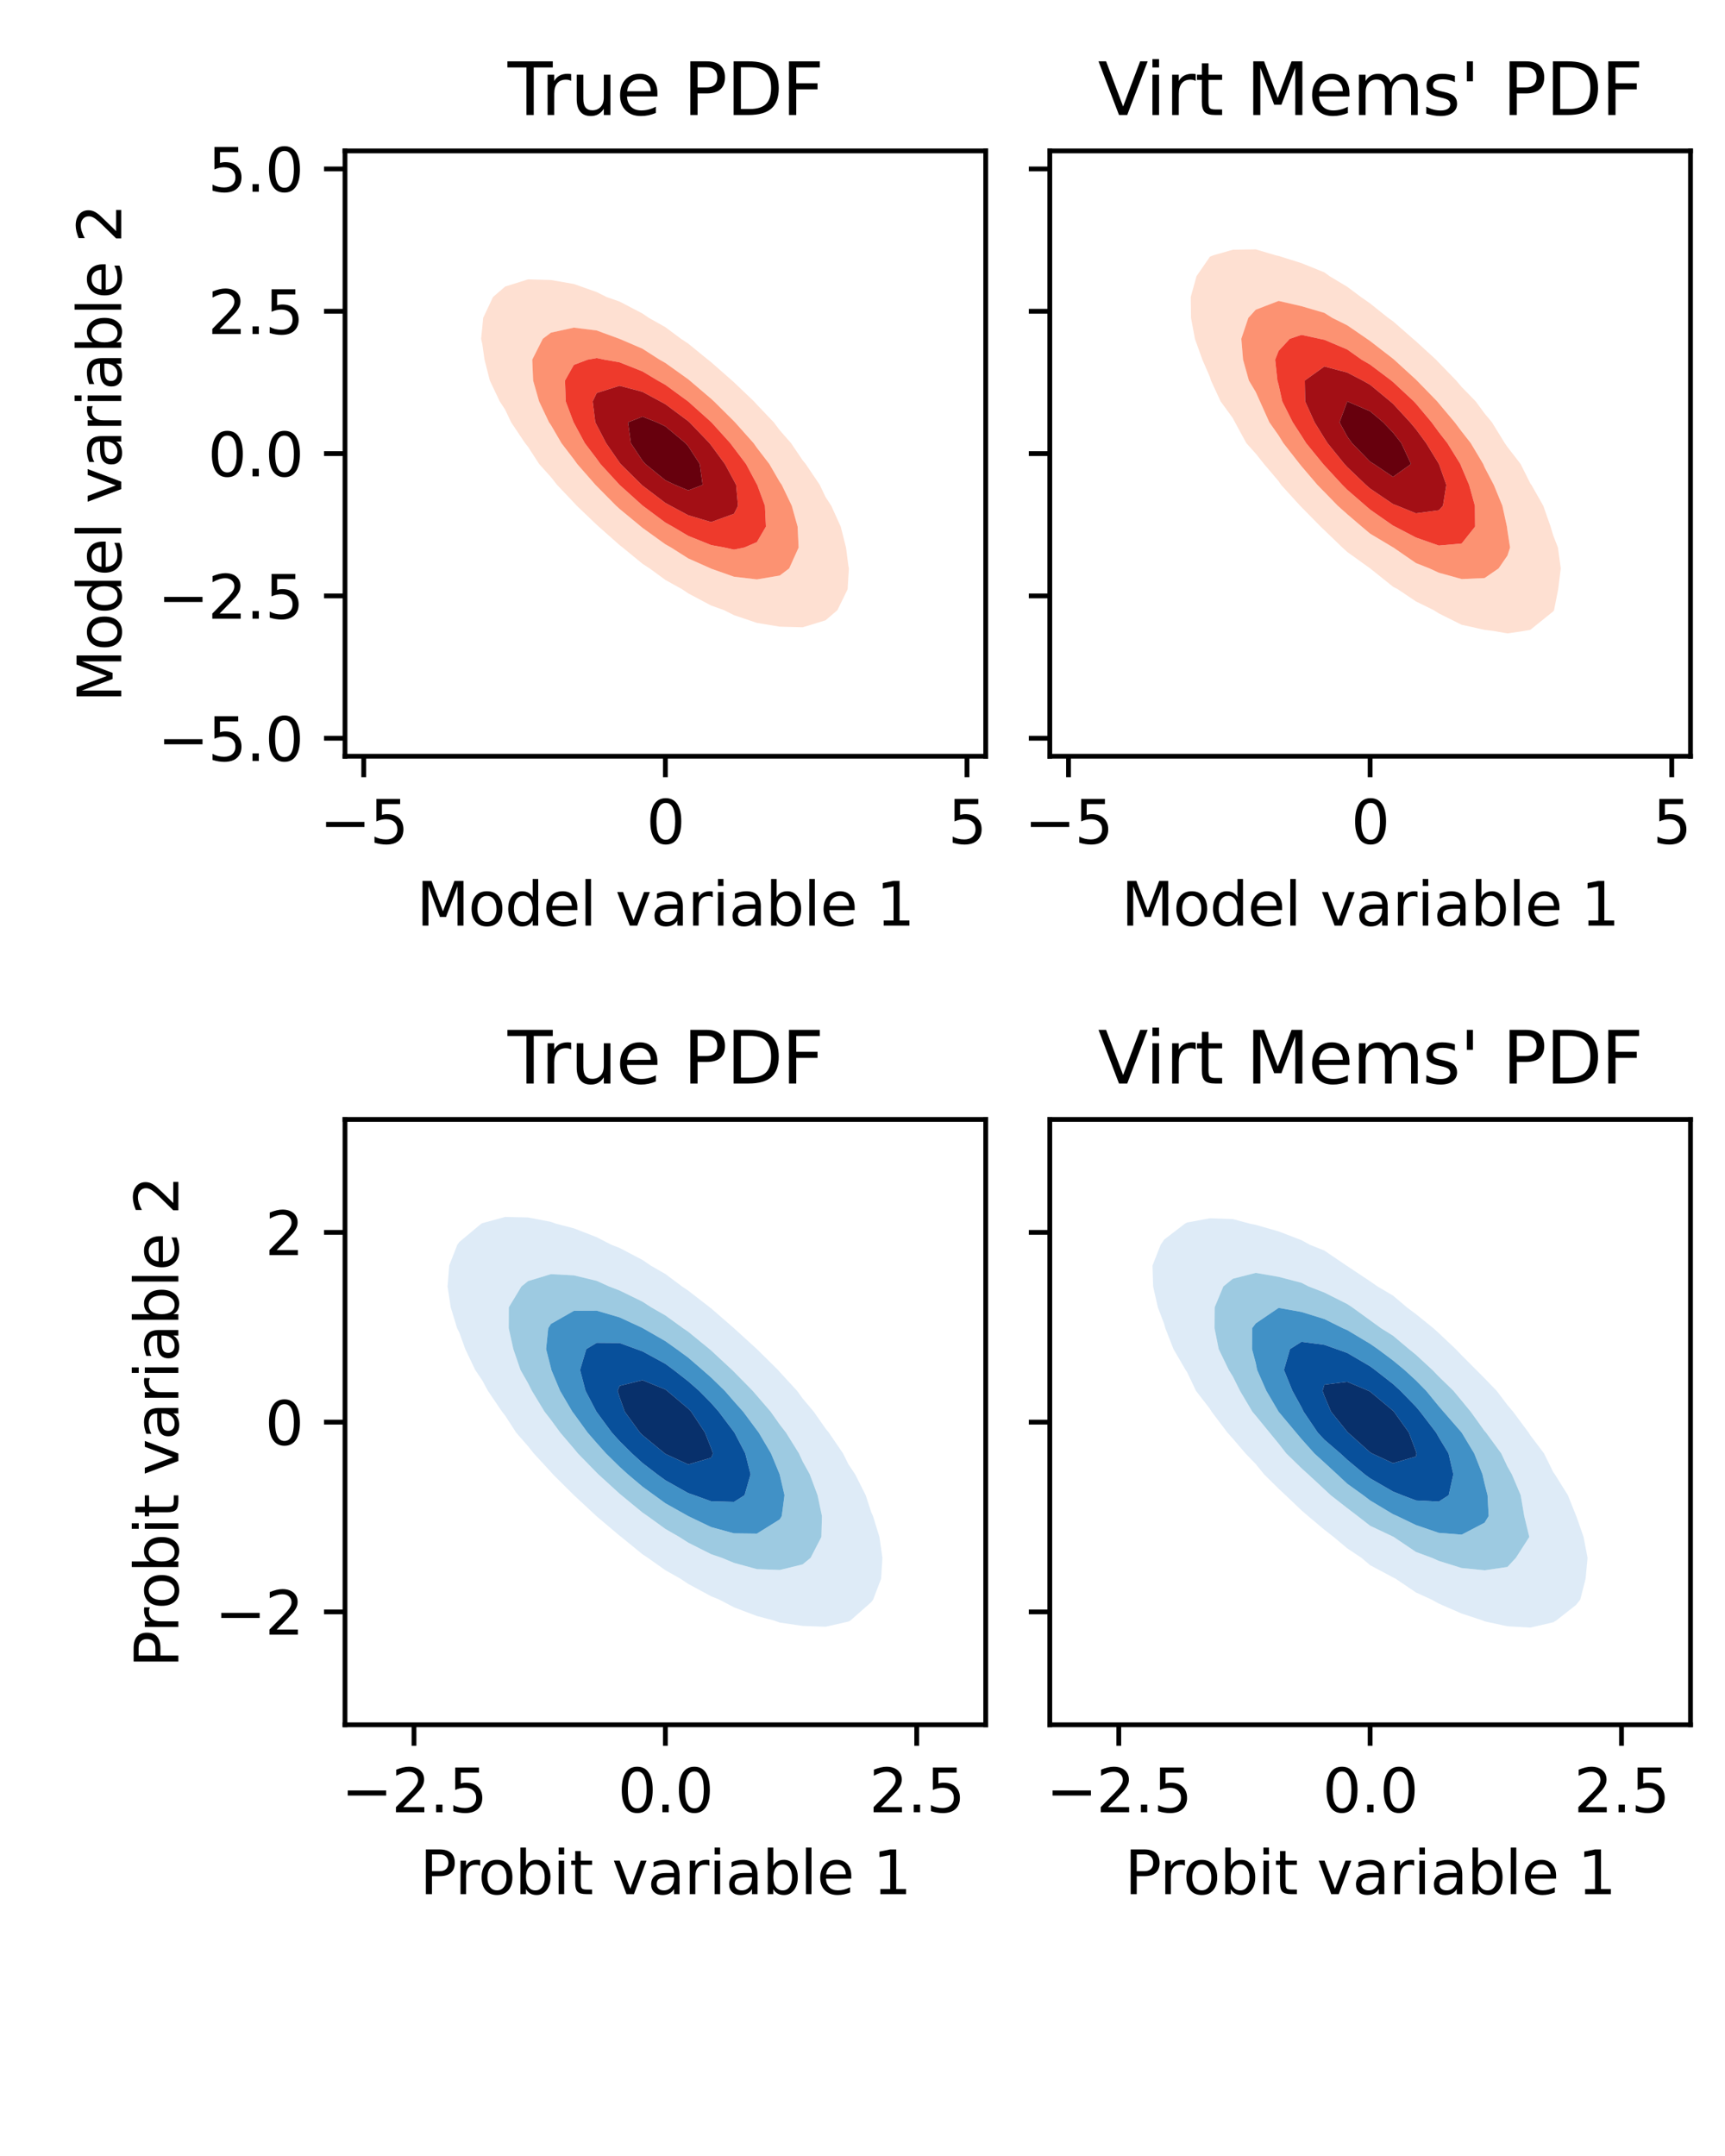 <?xml version="1.0" encoding="utf-8" standalone="no"?>
<!DOCTYPE svg PUBLIC "-//W3C//DTD SVG 1.1//EN"
  "http://www.w3.org/Graphics/SVG/1.1/DTD/svg11.dtd">
<svg xmlns:xlink="http://www.w3.org/1999/xlink" width="288pt" height="360pt" viewBox="0 0 288 360" xmlns="http://www.w3.org/2000/svg" version="1.1">
 <defs>
  <style type="text/css">*{stroke-linejoin: round; stroke-linecap: butt}</style>
 </defs>
 <g id="figure_1">
  <g id="patch_1">
   <path d="M 0 360 
L 288 360 
L 288 0 
L 0 0 
z
" style="fill: #ffffff"/>
  </g>
  <g id="axes_1">
   <g id="patch_2">
    <path d="M 57.6 126.277 
L 164.571 126.277 
L 164.571 25.2 
L 57.6 25.2 
z
" style="fill: #ffffff"/>
   </g>
   <g id="PathCollection_1">
    <path d="M 122.547 102.716 
L 126.367 104.006 
L 130.188 104.641 
L 134.008 104.744 
L 137.829 103.577 
L 139.811 101.879 
L 141.517 98.394 
L 141.649 96.129 
L 141.73 94.908 
L 141.649 94.524 
L 141.246 91.423 
L 140.365 87.937 
L 138.786 84.452 
L 137.829 82.993 
L 136.869 80.967 
L 134.517 77.481 
L 134.008 76.86 
L 132.073 73.996 
L 130.188 71.848 
L 129.184 70.51 
L 126.367 67.559 
L 125.885 67.025 
L 122.547 63.84 
L 122.215 63.54 
L 118.727 60.477 
L 118.19 60.054 
L 114.906 57.372 
L 113.686 56.569 
L 111.086 54.626 
L 108.339 53.083 
L 107.265 52.349 
L 103.445 50.354 
L 101.277 49.598 
L 99.624 48.769 
L 95.804 47.419 
L 91.984 46.755 
L 88.163 46.648 
L 84.343 47.845 
L 82.308 49.598 
L 80.668 53.083 
L 80.522 54.644 
L 80.323 56.569 
L 80.522 57.438 
L 80.894 60.054 
L 81.779 63.54 
L 83.436 67.025 
L 84.343 68.412 
L 85.333 70.51 
L 87.668 73.996 
L 88.163 74.614 
L 90.017 77.481 
L 91.984 79.663 
L 93.01 80.967 
L 95.804 83.914 
L 96.299 84.452 
L 99.624 87.628 
L 99.966 87.937 
L 103.445 91.019 
L 103.958 91.423 
L 107.265 94.131 
L 108.455 94.908 
L 111.086 96.835 
L 113.894 98.394 
L 114.906 99.079 
L 118.727 101.106 
L 120.873 101.879 
z
M 118.646 94.908 
L 114.906 93.241 
L 112.043 91.423 
L 111.086 90.885 
L 107.265 88.133 
L 107.031 87.937 
L 103.445 84.976 
L 102.867 84.452 
L 99.624 81.171 
L 99.423 80.967 
L 96.372 77.481 
L 95.804 76.689 
L 93.739 73.996 
L 91.984 70.975 
L 91.656 70.51 
L 90.003 67.025 
L 89.01 63.54 
L 88.861 60.054 
L 90.623 56.569 
L 91.984 55.543 
L 95.804 54.703 
L 99.624 55.182 
L 103.394 56.569 
L 103.445 56.584 
L 107.265 58.226 
L 110.116 60.054 
L 111.086 60.601 
L 114.906 63.332 
L 115.156 63.54 
L 118.727 66.586 
L 119.21 67.025 
L 122.547 70.341 
L 122.711 70.51 
L 125.818 73.996 
L 126.367 74.773 
L 128.449 77.481 
L 130.188 80.489 
L 130.523 80.967 
L 132.194 84.452 
L 133.167 87.937 
L 133.336 91.423 
L 131.763 94.908 
L 130.188 96.103 
L 126.367 96.745 
L 122.547 96.299 
L 118.727 94.952 
z
" clip-path="url(#p46051c8332)" style="fill: #fee0d2"/>
   </g>
   <g id="PathCollection_2">
    <path d="M 118.727 94.952 
L 122.547 96.299 
L 126.367 96.745 
L 130.188 96.103 
L 131.763 94.908 
L 133.336 91.423 
L 133.167 87.937 
L 132.194 84.452 
L 130.523 80.967 
L 130.188 80.489 
L 128.449 77.481 
L 126.367 74.773 
L 125.818 73.996 
L 122.711 70.51 
L 122.547 70.341 
L 119.21 67.025 
L 118.727 66.586 
L 115.156 63.54 
L 114.906 63.332 
L 111.086 60.601 
L 110.116 60.054 
L 107.265 58.226 
L 103.445 56.584 
L 103.394 56.569 
L 99.624 55.182 
L 95.804 54.703 
L 91.984 55.543 
L 90.623 56.569 
L 88.861 60.054 
L 89.01 63.54 
L 90.003 67.025 
L 91.656 70.51 
L 91.984 70.975 
L 93.739 73.996 
L 95.804 76.689 
L 96.372 77.481 
L 99.423 80.967 
L 99.624 81.171 
L 102.867 84.452 
L 103.445 84.976 
L 107.031 87.937 
L 107.265 88.133 
L 111.086 90.885 
L 112.043 91.423 
L 114.906 93.241 
L 118.646 94.908 
z
M 120.932 91.423 
L 118.727 91.017 
L 114.906 89.477 
L 112.303 87.937 
L 111.086 87.256 
L 107.321 84.452 
L 107.265 84.409 
L 103.445 80.967 
L 103.445 80.966 
L 100.249 77.481 
L 99.624 76.609 
L 97.64 73.996 
L 95.804 70.582 
L 95.76 70.51 
L 94.452 67.025 
L 94.332 63.54 
L 95.804 60.93 
L 98.119 60.054 
L 99.624 59.787 
L 100.908 60.054 
L 103.445 60.496 
L 107.265 62.014 
L 109.815 63.54 
L 111.086 64.253 
L 114.879 67.025 
L 114.906 67.045 
L 118.727 70.468 
L 118.771 70.51 
L 121.924 73.996 
L 122.547 74.826 
L 124.558 77.481 
L 126.367 80.87 
L 126.427 80.967 
L 127.711 84.452 
L 127.876 87.937 
L 126.367 90.519 
L 124.272 91.423 
L 122.547 91.774 
z
" clip-path="url(#p46051c8332)" style="fill: #fc9272"/>
   </g>
   <g id="PathCollection_3">
    <path d="M 122.547 91.774 
L 124.272 91.423 
L 126.367 90.519 
L 127.876 87.937 
L 127.711 84.452 
L 126.427 80.967 
L 126.367 80.87 
L 124.558 77.481 
L 122.547 74.826 
L 121.924 73.996 
L 118.771 70.51 
L 118.727 70.468 
L 114.906 67.045 
L 114.879 67.025 
L 111.086 64.253 
L 109.815 63.54 
L 107.265 62.014 
L 103.445 60.496 
L 100.908 60.054 
L 99.624 59.787 
L 98.119 60.054 
L 95.804 60.93 
L 94.332 63.54 
L 94.452 67.025 
L 95.76 70.51 
L 95.804 70.582 
L 97.64 73.996 
L 99.624 76.609 
L 100.249 77.481 
L 103.445 80.966 
L 103.445 80.967 
L 107.265 84.409 
L 107.321 84.452 
L 111.086 87.256 
L 112.303 87.937 
L 114.906 89.477 
L 118.727 91.017 
L 120.932 91.423 
z
M 111.955 84.452 
L 111.086 83.979 
L 107.265 81.074 
L 107.146 80.967 
L 103.624 77.481 
L 103.445 77.246 
L 101.196 73.996 
L 99.624 70.964 
L 99.386 70.51 
L 98.954 67.025 
L 99.624 65.621 
L 103.445 64.414 
L 107.265 65.427 
L 110.234 67.025 
L 111.086 67.485 
L 114.906 70.326 
L 115.112 70.51 
L 118.453 73.996 
L 118.727 74.349 
L 121.028 77.481 
L 122.547 80.297 
L 122.9 80.967 
L 123.213 84.452 
L 122.547 85.785 
L 118.727 87.172 
L 114.906 86.034 
z
" clip-path="url(#p46051c8332)" style="fill: #ee3a2c"/>
   </g>
   <g id="PathCollection_4">
    <path d="M 114.906 86.034 
L 118.727 87.172 
L 122.547 85.785 
L 123.213 84.452 
L 122.9 80.967 
L 122.547 80.297 
L 121.028 77.481 
L 118.727 74.349 
L 118.453 73.996 
L 115.112 70.51 
L 114.906 70.326 
L 111.086 67.485 
L 110.234 67.025 
L 107.265 65.427 
L 103.445 64.414 
L 99.624 65.621 
L 98.954 67.025 
L 99.386 70.51 
L 99.624 70.964 
L 101.196 73.996 
L 103.445 77.246 
L 103.624 77.481 
L 107.146 80.967 
L 107.265 81.074 
L 111.086 83.979 
L 111.955 84.452 
z
M 112.712 80.967 
L 111.086 80.191 
L 107.758 77.481 
L 107.265 76.915 
L 105.323 73.996 
L 104.848 70.51 
L 107.265 69.572 
L 109.661 70.51 
L 111.086 71.187 
L 114.454 73.996 
L 114.906 74.52 
L 116.832 77.481 
L 117.312 80.967 
L 114.906 81.882 
z
" clip-path="url(#p46051c8332)" style="fill: #a30f15"/>
   </g>
   <g id="PathCollection_5">
    <path d="M 114.906 81.882 
L 117.312 80.967 
L 116.832 77.481 
L 114.906 74.52 
L 114.454 73.996 
L 111.086 71.187 
L 109.661 70.51 
L 107.265 69.572 
L 104.848 70.51 
L 105.323 73.996 
L 107.265 76.915 
L 107.758 77.481 
L 111.086 80.191 
L 112.712 80.967 
z
" clip-path="url(#p46051c8332)" style="fill: #67000d"/>
   </g>
   <g id="matplotlib.axis_1">
    <g id="xtick_1">
     <g id="line2d_1">
      <defs>
       <path id="mb8be462694" d="M 0 0 
L 0 3.5 
" style="stroke: #000000; stroke-width: 0.8"/>
      </defs>
      <g>
       <use xlink:href="#mb8be462694" x="60.726" y="126.277" style="stroke: #000000; stroke-width: 0.8"/>
      </g>
     </g>
     <g id="text_1">
      <!-- −5 -->
      <g transform="translate(53.355 140.875) scale(0.1 -0.1)">
       <defs>
        <path id="DejaVuSans-2212" d="M 678 2272 
L 4684 2272 
L 4684 1741 
L 678 1741 
L 678 2272 
z
" transform="scale(0.016)"/>
        <path id="DejaVuSans-35" d="M 691 4666 
L 3169 4666 
L 3169 4134 
L 1269 4134 
L 1269 2991 
Q 1406 3038 1543 3061 
Q 1681 3084 1819 3084 
Q 2600 3084 3056 2656 
Q 3513 2228 3513 1497 
Q 3513 744 3044 326 
Q 2575 -91 1722 -91 
Q 1428 -91 1123 -41 
Q 819 9 494 109 
L 494 744 
Q 775 591 1075 516 
Q 1375 441 1709 441 
Q 2250 441 2565 725 
Q 2881 1009 2881 1497 
Q 2881 1984 2565 2268 
Q 2250 2553 1709 2553 
Q 1456 2553 1204 2497 
Q 953 2441 691 2322 
L 691 4666 
z
" transform="scale(0.016)"/>
       </defs>
       <use xlink:href="#DejaVuSans-2212"/>
       <use xlink:href="#DejaVuSans-35" x="83.789"/>
      </g>
     </g>
    </g>
    <g id="xtick_2">
     <g id="line2d_2">
      <g>
       <use xlink:href="#mb8be462694" x="111.086" y="126.277" style="stroke: #000000; stroke-width: 0.8"/>
      </g>
     </g>
     <g id="text_2">
      <!-- 0 -->
      <g transform="translate(107.904 140.875) scale(0.1 -0.1)">
       <defs>
        <path id="DejaVuSans-30" d="M 2034 4250 
Q 1547 4250 1301 3770 
Q 1056 3291 1056 2328 
Q 1056 1369 1301 889 
Q 1547 409 2034 409 
Q 2525 409 2770 889 
Q 3016 1369 3016 2328 
Q 3016 3291 2770 3770 
Q 2525 4250 2034 4250 
z
M 2034 4750 
Q 2819 4750 3233 4129 
Q 3647 3509 3647 2328 
Q 3647 1150 3233 529 
Q 2819 -91 2034 -91 
Q 1250 -91 836 529 
Q 422 1150 422 2328 
Q 422 3509 836 4129 
Q 1250 4750 2034 4750 
z
" transform="scale(0.016)"/>
       </defs>
       <use xlink:href="#DejaVuSans-30"/>
      </g>
     </g>
    </g>
    <g id="xtick_3">
     <g id="line2d_3">
      <g>
       <use xlink:href="#mb8be462694" x="161.446" y="126.277" style="stroke: #000000; stroke-width: 0.8"/>
      </g>
     </g>
     <g id="text_3">
      <!-- 5 -->
      <g transform="translate(158.264 140.875) scale(0.1 -0.1)">
       <use xlink:href="#DejaVuSans-35"/>
      </g>
     </g>
    </g>
    <g id="text_4">
     <!-- Model variable 1 -->
     <g transform="translate(69.541 154.553) scale(0.1 -0.1)">
      <defs>
       <path id="DejaVuSans-4d" d="M 628 4666 
L 1569 4666 
L 2759 1491 
L 3956 4666 
L 4897 4666 
L 4897 0 
L 4281 0 
L 4281 4097 
L 3078 897 
L 2444 897 
L 1241 4097 
L 1241 0 
L 628 0 
L 628 4666 
z
" transform="scale(0.016)"/>
       <path id="DejaVuSans-6f" d="M 1959 3097 
Q 1497 3097 1228 2736 
Q 959 2375 959 1747 
Q 959 1119 1226 758 
Q 1494 397 1959 397 
Q 2419 397 2687 759 
Q 2956 1122 2956 1747 
Q 2956 2369 2687 2733 
Q 2419 3097 1959 3097 
z
M 1959 3584 
Q 2709 3584 3137 3096 
Q 3566 2609 3566 1747 
Q 3566 888 3137 398 
Q 2709 -91 1959 -91 
Q 1206 -91 779 398 
Q 353 888 353 1747 
Q 353 2609 779 3096 
Q 1206 3584 1959 3584 
z
" transform="scale(0.016)"/>
       <path id="DejaVuSans-64" d="M 2906 2969 
L 2906 4863 
L 3481 4863 
L 3481 0 
L 2906 0 
L 2906 525 
Q 2725 213 2448 61 
Q 2172 -91 1784 -91 
Q 1150 -91 751 415 
Q 353 922 353 1747 
Q 353 2572 751 3078 
Q 1150 3584 1784 3584 
Q 2172 3584 2448 3432 
Q 2725 3281 2906 2969 
z
M 947 1747 
Q 947 1113 1208 752 
Q 1469 391 1925 391 
Q 2381 391 2643 752 
Q 2906 1113 2906 1747 
Q 2906 2381 2643 2742 
Q 2381 3103 1925 3103 
Q 1469 3103 1208 2742 
Q 947 2381 947 1747 
z
" transform="scale(0.016)"/>
       <path id="DejaVuSans-65" d="M 3597 1894 
L 3597 1613 
L 953 1613 
Q 991 1019 1311 708 
Q 1631 397 2203 397 
Q 2534 397 2845 478 
Q 3156 559 3463 722 
L 3463 178 
Q 3153 47 2828 -22 
Q 2503 -91 2169 -91 
Q 1331 -91 842 396 
Q 353 884 353 1716 
Q 353 2575 817 3079 
Q 1281 3584 2069 3584 
Q 2775 3584 3186 3129 
Q 3597 2675 3597 1894 
z
M 3022 2063 
Q 3016 2534 2758 2815 
Q 2500 3097 2075 3097 
Q 1594 3097 1305 2825 
Q 1016 2553 972 2059 
L 3022 2063 
z
" transform="scale(0.016)"/>
       <path id="DejaVuSans-6c" d="M 603 4863 
L 1178 4863 
L 1178 0 
L 603 0 
L 603 4863 
z
" transform="scale(0.016)"/>
       <path id="DejaVuSans-20" transform="scale(0.016)"/>
       <path id="DejaVuSans-76" d="M 191 3500 
L 800 3500 
L 1894 563 
L 2988 3500 
L 3597 3500 
L 2284 0 
L 1503 0 
L 191 3500 
z
" transform="scale(0.016)"/>
       <path id="DejaVuSans-61" d="M 2194 1759 
Q 1497 1759 1228 1600 
Q 959 1441 959 1056 
Q 959 750 1161 570 
Q 1363 391 1709 391 
Q 2188 391 2477 730 
Q 2766 1069 2766 1631 
L 2766 1759 
L 2194 1759 
z
M 3341 1997 
L 3341 0 
L 2766 0 
L 2766 531 
Q 2569 213 2275 61 
Q 1981 -91 1556 -91 
Q 1019 -91 701 211 
Q 384 513 384 1019 
Q 384 1609 779 1909 
Q 1175 2209 1959 2209 
L 2766 2209 
L 2766 2266 
Q 2766 2663 2505 2880 
Q 2244 3097 1772 3097 
Q 1472 3097 1187 3025 
Q 903 2953 641 2809 
L 641 3341 
Q 956 3463 1253 3523 
Q 1550 3584 1831 3584 
Q 2591 3584 2966 3190 
Q 3341 2797 3341 1997 
z
" transform="scale(0.016)"/>
       <path id="DejaVuSans-72" d="M 2631 2963 
Q 2534 3019 2420 3045 
Q 2306 3072 2169 3072 
Q 1681 3072 1420 2755 
Q 1159 2438 1159 1844 
L 1159 0 
L 581 0 
L 581 3500 
L 1159 3500 
L 1159 2956 
Q 1341 3275 1631 3429 
Q 1922 3584 2338 3584 
Q 2397 3584 2469 3576 
Q 2541 3569 2628 3553 
L 2631 2963 
z
" transform="scale(0.016)"/>
       <path id="DejaVuSans-69" d="M 603 3500 
L 1178 3500 
L 1178 0 
L 603 0 
L 603 3500 
z
M 603 4863 
L 1178 4863 
L 1178 4134 
L 603 4134 
L 603 4863 
z
" transform="scale(0.016)"/>
       <path id="DejaVuSans-62" d="M 3116 1747 
Q 3116 2381 2855 2742 
Q 2594 3103 2138 3103 
Q 1681 3103 1420 2742 
Q 1159 2381 1159 1747 
Q 1159 1113 1420 752 
Q 1681 391 2138 391 
Q 2594 391 2855 752 
Q 3116 1113 3116 1747 
z
M 1159 2969 
Q 1341 3281 1617 3432 
Q 1894 3584 2278 3584 
Q 2916 3584 3314 3078 
Q 3713 2572 3713 1747 
Q 3713 922 3314 415 
Q 2916 -91 2278 -91 
Q 1894 -91 1617 61 
Q 1341 213 1159 525 
L 1159 0 
L 581 0 
L 581 4863 
L 1159 4863 
L 1159 2969 
z
" transform="scale(0.016)"/>
       <path id="DejaVuSans-31" d="M 794 531 
L 1825 531 
L 1825 4091 
L 703 3866 
L 703 4441 
L 1819 4666 
L 2450 4666 
L 2450 531 
L 3481 531 
L 3481 0 
L 794 0 
L 794 531 
z
" transform="scale(0.016)"/>
      </defs>
      <use xlink:href="#DejaVuSans-4d"/>
      <use xlink:href="#DejaVuSans-6f" x="86.279"/>
      <use xlink:href="#DejaVuSans-64" x="147.461"/>
      <use xlink:href="#DejaVuSans-65" x="210.938"/>
      <use xlink:href="#DejaVuSans-6c" x="272.461"/>
      <use xlink:href="#DejaVuSans-20" x="300.244"/>
      <use xlink:href="#DejaVuSans-76" x="332.031"/>
      <use xlink:href="#DejaVuSans-61" x="391.211"/>
      <use xlink:href="#DejaVuSans-72" x="452.49"/>
      <use xlink:href="#DejaVuSans-69" x="493.604"/>
      <use xlink:href="#DejaVuSans-61" x="521.387"/>
      <use xlink:href="#DejaVuSans-62" x="582.666"/>
      <use xlink:href="#DejaVuSans-6c" x="646.143"/>
      <use xlink:href="#DejaVuSans-65" x="673.926"/>
      <use xlink:href="#DejaVuSans-20" x="735.449"/>
      <use xlink:href="#DejaVuSans-31" x="767.236"/>
     </g>
    </g>
   </g>
   <g id="matplotlib.axis_2">
    <g id="ytick_1">
     <g id="line2d_4">
      <defs>
       <path id="m6c18aedca2" d="M 0 0 
L -3.5 0 
" style="stroke: #000000; stroke-width: 0.8"/>
      </defs>
      <g>
       <use xlink:href="#m6c18aedca2" x="57.6" y="123.267" style="stroke: #000000; stroke-width: 0.8"/>
      </g>
     </g>
     <g id="text_5">
      <!-- −5.0 -->
      <g transform="translate(26.317 127.066) scale(0.1 -0.1)">
       <defs>
        <path id="DejaVuSans-2e" d="M 684 794 
L 1344 794 
L 1344 0 
L 684 0 
L 684 794 
z
" transform="scale(0.016)"/>
       </defs>
       <use xlink:href="#DejaVuSans-2212"/>
       <use xlink:href="#DejaVuSans-35" x="83.789"/>
       <use xlink:href="#DejaVuSans-2e" x="147.412"/>
       <use xlink:href="#DejaVuSans-30" x="179.199"/>
      </g>
     </g>
    </g>
    <g id="ytick_2">
     <g id="line2d_5">
      <g>
       <use xlink:href="#m6c18aedca2" x="57.6" y="99.503" style="stroke: #000000; stroke-width: 0.8"/>
      </g>
     </g>
     <g id="text_6">
      <!-- −2.5 -->
      <g transform="translate(26.317 103.302) scale(0.1 -0.1)">
       <defs>
        <path id="DejaVuSans-32" d="M 1228 531 
L 3431 531 
L 3431 0 
L 469 0 
L 469 531 
Q 828 903 1448 1529 
Q 2069 2156 2228 2338 
Q 2531 2678 2651 2914 
Q 2772 3150 2772 3378 
Q 2772 3750 2511 3984 
Q 2250 4219 1831 4219 
Q 1534 4219 1204 4116 
Q 875 4013 500 3803 
L 500 4441 
Q 881 4594 1212 4672 
Q 1544 4750 1819 4750 
Q 2544 4750 2975 4387 
Q 3406 4025 3406 3419 
Q 3406 3131 3298 2873 
Q 3191 2616 2906 2266 
Q 2828 2175 2409 1742 
Q 1991 1309 1228 531 
z
" transform="scale(0.016)"/>
       </defs>
       <use xlink:href="#DejaVuSans-2212"/>
       <use xlink:href="#DejaVuSans-32" x="83.789"/>
       <use xlink:href="#DejaVuSans-2e" x="147.412"/>
       <use xlink:href="#DejaVuSans-35" x="179.199"/>
      </g>
     </g>
    </g>
    <g id="ytick_3">
     <g id="line2d_6">
      <g>
       <use xlink:href="#m6c18aedca2" x="57.6" y="75.738" style="stroke: #000000; stroke-width: 0.8"/>
      </g>
     </g>
     <g id="text_7">
      <!-- 0.0 -->
      <g transform="translate(34.697 79.538) scale(0.1 -0.1)">
       <use xlink:href="#DejaVuSans-30"/>
       <use xlink:href="#DejaVuSans-2e" x="63.623"/>
       <use xlink:href="#DejaVuSans-30" x="95.41"/>
      </g>
     </g>
    </g>
    <g id="ytick_4">
     <g id="line2d_7">
      <g>
       <use xlink:href="#m6c18aedca2" x="57.6" y="51.974" style="stroke: #000000; stroke-width: 0.8"/>
      </g>
     </g>
     <g id="text_8">
      <!-- 2.5 -->
      <g transform="translate(34.697 55.774) scale(0.1 -0.1)">
       <use xlink:href="#DejaVuSans-32"/>
       <use xlink:href="#DejaVuSans-2e" x="63.623"/>
       <use xlink:href="#DejaVuSans-35" x="95.41"/>
      </g>
     </g>
    </g>
    <g id="ytick_5">
     <g id="line2d_8">
      <g>
       <use xlink:href="#m6c18aedca2" x="57.6" y="28.21" style="stroke: #000000; stroke-width: 0.8"/>
      </g>
     </g>
     <g id="text_9">
      <!-- 5.0 -->
      <g transform="translate(34.697 32.009) scale(0.1 -0.1)">
       <use xlink:href="#DejaVuSans-35"/>
       <use xlink:href="#DejaVuSans-2e" x="63.623"/>
       <use xlink:href="#DejaVuSans-30" x="95.41"/>
      </g>
     </g>
    </g>
    <g id="text_10">
     <!-- Model variable 2 -->
     <g transform="translate(20.238 117.283) rotate(-90) scale(0.1 -0.1)">
      <use xlink:href="#DejaVuSans-4d"/>
      <use xlink:href="#DejaVuSans-6f" x="86.279"/>
      <use xlink:href="#DejaVuSans-64" x="147.461"/>
      <use xlink:href="#DejaVuSans-65" x="210.938"/>
      <use xlink:href="#DejaVuSans-6c" x="272.461"/>
      <use xlink:href="#DejaVuSans-20" x="300.244"/>
      <use xlink:href="#DejaVuSans-76" x="332.031"/>
      <use xlink:href="#DejaVuSans-61" x="391.211"/>
      <use xlink:href="#DejaVuSans-72" x="452.49"/>
      <use xlink:href="#DejaVuSans-69" x="493.604"/>
      <use xlink:href="#DejaVuSans-61" x="521.387"/>
      <use xlink:href="#DejaVuSans-62" x="582.666"/>
      <use xlink:href="#DejaVuSans-6c" x="646.143"/>
      <use xlink:href="#DejaVuSans-65" x="673.926"/>
      <use xlink:href="#DejaVuSans-20" x="735.449"/>
      <use xlink:href="#DejaVuSans-32" x="767.236"/>
     </g>
    </g>
   </g>
   <g id="patch_3">
    <path d="M 57.6 126.277 
L 57.6 25.2 
" style="fill: none; stroke: #000000; stroke-width: 0.8; stroke-linejoin: miter; stroke-linecap: square"/>
   </g>
   <g id="patch_4">
    <path d="M 164.571 126.277 
L 164.571 25.2 
" style="fill: none; stroke: #000000; stroke-width: 0.8; stroke-linejoin: miter; stroke-linecap: square"/>
   </g>
   <g id="patch_5">
    <path d="M 57.6 126.277 
L 164.571 126.277 
" style="fill: none; stroke: #000000; stroke-width: 0.8; stroke-linejoin: miter; stroke-linecap: square"/>
   </g>
   <g id="patch_6">
    <path d="M 57.6 25.2 
L 164.571 25.2 
" style="fill: none; stroke: #000000; stroke-width: 0.8; stroke-linejoin: miter; stroke-linecap: square"/>
   </g>
   <g id="text_11">
    <!-- True PDF -->
    <g transform="translate(84.749 19.2) scale(0.12 -0.12)">
     <defs>
      <path id="DejaVuSans-54" d="M -19 4666 
L 3928 4666 
L 3928 4134 
L 2272 4134 
L 2272 0 
L 1638 0 
L 1638 4134 
L -19 4134 
L -19 4666 
z
" transform="scale(0.016)"/>
      <path id="DejaVuSans-75" d="M 544 1381 
L 544 3500 
L 1119 3500 
L 1119 1403 
Q 1119 906 1312 657 
Q 1506 409 1894 409 
Q 2359 409 2629 706 
Q 2900 1003 2900 1516 
L 2900 3500 
L 3475 3500 
L 3475 0 
L 2900 0 
L 2900 538 
Q 2691 219 2414 64 
Q 2138 -91 1772 -91 
Q 1169 -91 856 284 
Q 544 659 544 1381 
z
M 1991 3584 
L 1991 3584 
z
" transform="scale(0.016)"/>
      <path id="DejaVuSans-50" d="M 1259 4147 
L 1259 2394 
L 2053 2394 
Q 2494 2394 2734 2622 
Q 2975 2850 2975 3272 
Q 2975 3691 2734 3919 
Q 2494 4147 2053 4147 
L 1259 4147 
z
M 628 4666 
L 2053 4666 
Q 2838 4666 3239 4311 
Q 3641 3956 3641 3272 
Q 3641 2581 3239 2228 
Q 2838 1875 2053 1875 
L 1259 1875 
L 1259 0 
L 628 0 
L 628 4666 
z
" transform="scale(0.016)"/>
      <path id="DejaVuSans-44" d="M 1259 4147 
L 1259 519 
L 2022 519 
Q 2988 519 3436 956 
Q 3884 1394 3884 2338 
Q 3884 3275 3436 3711 
Q 2988 4147 2022 4147 
L 1259 4147 
z
M 628 4666 
L 1925 4666 
Q 3281 4666 3915 4102 
Q 4550 3538 4550 2338 
Q 4550 1131 3912 565 
Q 3275 0 1925 0 
L 628 0 
L 628 4666 
z
" transform="scale(0.016)"/>
      <path id="DejaVuSans-46" d="M 628 4666 
L 3309 4666 
L 3309 4134 
L 1259 4134 
L 1259 2759 
L 3109 2759 
L 3109 2228 
L 1259 2228 
L 1259 0 
L 628 0 
L 628 4666 
z
" transform="scale(0.016)"/>
     </defs>
     <use xlink:href="#DejaVuSans-54"/>
     <use xlink:href="#DejaVuSans-72" x="46.334"/>
     <use xlink:href="#DejaVuSans-75" x="87.447"/>
     <use xlink:href="#DejaVuSans-65" x="150.826"/>
     <use xlink:href="#DejaVuSans-20" x="212.35"/>
     <use xlink:href="#DejaVuSans-50" x="244.137"/>
     <use xlink:href="#DejaVuSans-44" x="304.439"/>
     <use xlink:href="#DejaVuSans-46" x="381.441"/>
    </g>
   </g>
  </g>
  <g id="axes_2">
   <g id="patch_7">
    <path d="M 175.269 126.277 
L 282.24 126.277 
L 282.24 25.2 
L 175.269 25.2 
z
" style="fill: #ffffff"/>
   </g>
   <g id="PathCollection_6">
    <path d="M 251.677 105.765 
L 254.417 105.364 
L 255.497 105.164 
L 259.318 102.089 
L 259.458 101.879 
L 260.147 98.394 
L 260.579 94.908 
L 260.106 91.423 
L 259.318 89.397 
L 258.883 87.937 
L 257.66 84.452 
L 255.681 80.967 
L 255.497 80.721 
L 253.877 77.481 
L 251.677 74.632 
L 251.235 73.996 
L 249.084 70.51 
L 247.856 69.031 
L 246.38 67.025 
L 244.036 64.617 
L 243.118 63.54 
L 240.216 60.543 
L 239.754 60.054 
L 236.395 56.982 
L 235.913 56.569 
L 232.575 53.647 
L 231.768 53.083 
L 228.754 50.668 
L 227.219 49.598 
L 224.934 47.888 
L 221.974 46.112 
L 221.113 45.48 
L 217.293 43.94 
L 213.473 42.735 
L 212.971 42.627 
L 209.652 41.639 
L 205.832 41.7 
L 202.576 42.627 
L 202.011 42.86 
L 199.768 46.112 
L 198.8 49.598 
L 198.848 53.083 
L 199.497 56.569 
L 200.744 60.054 
L 202.011 62.971 
L 202.181 63.54 
L 203.791 67.025 
L 205.832 69.824 
L 206.19 70.51 
L 208.088 73.996 
L 209.652 75.736 
L 211.041 77.481 
L 213.473 80.347 
L 213.893 80.967 
L 217.066 84.452 
L 217.293 84.68 
L 220.496 87.937 
L 221.113 88.526 
L 224.115 91.423 
L 224.934 92.165 
L 228.751 94.908 
L 228.754 94.911 
L 232.575 97.968 
L 233.382 98.394 
L 236.395 100.421 
L 239.362 101.879 
L 240.216 102.421 
L 244.036 104.322 
L 247.856 105.169 
L 249.393 105.364 
z
M 238.656 94.908 
L 236.395 94.016 
L 232.632 91.423 
L 232.575 91.392 
L 228.754 89.111 
L 227.362 87.937 
L 224.934 85.86 
L 223.351 84.452 
L 221.113 82.149 
L 219.951 80.967 
L 217.293 77.847 
L 216.995 77.481 
L 214.269 73.996 
L 213.473 72.708 
L 211.925 70.51 
L 210.359 67.025 
L 209.652 65.45 
L 208.509 63.54 
L 207.536 60.054 
L 207.244 56.569 
L 208.414 53.083 
L 209.652 51.716 
L 213.473 50.245 
L 217.293 51.125 
L 221.113 52.243 
L 222.442 53.083 
L 224.934 54.32 
L 228.213 56.569 
L 228.754 56.946 
L 232.575 59.897 
L 232.754 60.054 
L 236.395 63.374 
L 236.56 63.54 
L 239.95 67.025 
L 240.216 67.353 
L 242.871 70.51 
L 244.036 72.056 
L 245.555 73.996 
L 247.633 77.481 
L 247.856 78.022 
L 249.401 80.967 
L 250.83 84.452 
L 251.593 87.937 
L 251.677 88.588 
L 252.116 91.423 
L 251.677 92.767 
L 250.206 94.908 
L 247.856 96.523 
L 244.036 96.689 
L 240.216 95.629 
z
" clip-path="url(#p1e9705d8a4)" style="fill: #fee0d2"/>
   </g>
   <g id="PathCollection_7">
    <path d="M 240.216 95.629 
L 244.036 96.689 
L 247.856 96.523 
L 250.206 94.908 
L 251.677 92.767 
L 252.116 91.423 
L 251.677 88.588 
L 251.593 87.937 
L 250.83 84.452 
L 249.401 80.967 
L 247.856 78.022 
L 247.633 77.481 
L 245.555 73.996 
L 244.036 72.056 
L 242.871 70.51 
L 240.216 67.353 
L 239.95 67.025 
L 236.56 63.54 
L 236.395 63.374 
L 232.754 60.054 
L 232.575 59.897 
L 228.754 56.946 
L 228.213 56.569 
L 224.934 54.32 
L 222.442 53.083 
L 221.113 52.243 
L 217.293 51.125 
L 213.473 50.245 
L 209.652 51.716 
L 208.414 53.083 
L 207.244 56.569 
L 207.536 60.054 
L 208.509 63.54 
L 209.652 65.45 
L 210.359 67.025 
L 211.925 70.51 
L 213.473 72.708 
L 214.269 73.996 
L 216.995 77.481 
L 217.293 77.847 
L 219.951 80.967 
L 221.113 82.149 
L 223.351 84.452 
L 224.934 85.86 
L 227.362 87.937 
L 228.754 89.111 
L 232.575 91.392 
L 232.632 91.423 
L 236.395 94.016 
L 238.656 94.908 
z
M 232.927 87.937 
L 232.575 87.765 
L 228.754 85.092 
L 228.013 84.452 
L 224.934 81.785 
L 224.116 80.967 
L 221.113 77.703 
L 220.912 77.481 
L 218.072 73.996 
L 217.293 72.765 
L 215.831 70.51 
L 214.081 67.025 
L 213.473 64.255 
L 213.27 63.54 
L 212.897 60.054 
L 213.473 58.588 
L 215.342 56.569 
L 217.293 55.914 
L 220.31 56.569 
L 221.113 56.736 
L 224.934 58.353 
L 227.328 60.054 
L 228.754 60.882 
L 232.282 63.54 
L 232.575 63.785 
L 236.056 67.025 
L 236.395 67.391 
L 239.013 70.51 
L 240.216 72.158 
L 241.651 73.996 
L 243.808 77.481 
L 244.036 78.048 
L 245.277 80.967 
L 246.245 84.452 
L 246.271 87.937 
L 244.036 90.755 
L 240.216 91.099 
L 236.395 89.751 
z
" clip-path="url(#p1e9705d8a4)" style="fill: #fc9272"/>
   </g>
   <g id="PathCollection_8">
    <path d="M 236.395 89.751 
L 240.216 91.099 
L 244.036 90.755 
L 246.271 87.937 
L 246.245 84.452 
L 245.277 80.967 
L 244.036 78.048 
L 243.808 77.481 
L 241.651 73.996 
L 240.216 72.158 
L 239.013 70.51 
L 236.395 67.391 
L 236.056 67.025 
L 232.575 63.785 
L 232.282 63.54 
L 228.754 60.882 
L 227.328 60.054 
L 224.934 58.353 
L 221.113 56.736 
L 220.31 56.569 
L 217.293 55.914 
L 215.342 56.569 
L 213.473 58.588 
L 212.897 60.054 
L 213.27 63.54 
L 213.473 64.255 
L 214.081 67.025 
L 215.831 70.51 
L 217.293 72.765 
L 218.072 73.996 
L 220.912 77.481 
L 221.113 77.703 
L 224.116 80.967 
L 224.934 81.785 
L 228.013 84.452 
L 228.754 85.092 
L 232.575 87.765 
L 232.927 87.937 
z
M 233.317 84.452 
L 232.575 84.168 
L 228.754 81.58 
L 228.051 80.967 
L 224.934 77.982 
L 224.465 77.481 
L 221.648 73.996 
L 221.113 73.159 
L 219.478 70.51 
L 217.905 67.025 
L 217.844 63.54 
L 221.113 61.193 
L 224.934 62.209 
L 227.498 63.54 
L 228.754 64.248 
L 232.108 67.025 
L 232.575 67.424 
L 235.417 70.51 
L 236.395 71.67 
L 238.107 73.996 
L 240.216 77.441 
L 240.241 77.481 
L 241.472 80.967 
L 240.91 84.452 
L 240.216 85.206 
L 236.395 85.713 
z
" clip-path="url(#p1e9705d8a4)" style="fill: #ee3a2c"/>
   </g>
   <g id="PathCollection_9">
    <path d="M 236.395 85.713 
L 240.216 85.206 
L 240.91 84.452 
L 241.472 80.967 
L 240.241 77.481 
L 240.216 77.441 
L 238.107 73.996 
L 236.395 71.67 
L 235.417 70.51 
L 232.575 67.424 
L 232.108 67.025 
L 228.754 64.248 
L 227.498 63.54 
L 224.934 62.209 
L 221.113 61.193 
L 217.844 63.54 
L 217.905 67.025 
L 219.478 70.51 
L 221.113 73.159 
L 221.648 73.996 
L 224.465 77.481 
L 224.934 77.982 
L 228.051 80.967 
L 228.754 81.58 
L 232.575 84.168 
L 233.317 84.452 
z
M 229.389 77.481 
L 228.754 77.095 
L 225.73 73.996 
L 224.934 72.888 
L 223.641 70.51 
L 224.932 67.025 
L 224.934 67.024 
L 224.936 67.025 
L 228.754 68.673 
L 230.932 70.51 
L 232.575 72.225 
L 233.961 73.996 
L 235.579 77.481 
L 232.575 79.627 
z
" clip-path="url(#p1e9705d8a4)" style="fill: #a30f15"/>
   </g>
   <g id="PathCollection_10">
    <path d="M 232.575 79.627 
L 235.579 77.481 
L 233.961 73.996 
L 232.575 72.225 
L 230.932 70.51 
L 228.754 68.673 
L 224.936 67.025 
L 224.934 67.024 
L 224.932 67.025 
L 223.641 70.51 
L 224.934 72.888 
L 225.73 73.996 
L 228.754 77.095 
L 229.389 77.481 
z
" clip-path="url(#p1e9705d8a4)" style="fill: #67000d"/>
   </g>
   <g id="matplotlib.axis_3">
    <g id="xtick_4">
     <g id="line2d_9">
      <g>
       <use xlink:href="#mb8be462694" x="178.394" y="126.277" style="stroke: #000000; stroke-width: 0.8"/>
      </g>
     </g>
     <g id="text_12">
      <!-- −5 -->
      <g transform="translate(171.023 140.875) scale(0.1 -0.1)">
       <use xlink:href="#DejaVuSans-2212"/>
       <use xlink:href="#DejaVuSans-35" x="83.789"/>
      </g>
     </g>
    </g>
    <g id="xtick_5">
     <g id="line2d_10">
      <g>
       <use xlink:href="#mb8be462694" x="228.754" y="126.277" style="stroke: #000000; stroke-width: 0.8"/>
      </g>
     </g>
     <g id="text_13">
      <!-- 0 -->
      <g transform="translate(225.573 140.875) scale(0.1 -0.1)">
       <use xlink:href="#DejaVuSans-30"/>
      </g>
     </g>
    </g>
    <g id="xtick_6">
     <g id="line2d_11">
      <g>
       <use xlink:href="#mb8be462694" x="279.114" y="126.277" style="stroke: #000000; stroke-width: 0.8"/>
      </g>
     </g>
     <g id="text_14">
      <!-- 5 -->
      <g transform="translate(275.933 140.875) scale(0.1 -0.1)">
       <use xlink:href="#DejaVuSans-35"/>
      </g>
     </g>
    </g>
    <g id="text_15">
     <!-- Model variable 1 -->
     <g transform="translate(187.21 154.553) scale(0.1 -0.1)">
      <use xlink:href="#DejaVuSans-4d"/>
      <use xlink:href="#DejaVuSans-6f" x="86.279"/>
      <use xlink:href="#DejaVuSans-64" x="147.461"/>
      <use xlink:href="#DejaVuSans-65" x="210.938"/>
      <use xlink:href="#DejaVuSans-6c" x="272.461"/>
      <use xlink:href="#DejaVuSans-20" x="300.244"/>
      <use xlink:href="#DejaVuSans-76" x="332.031"/>
      <use xlink:href="#DejaVuSans-61" x="391.211"/>
      <use xlink:href="#DejaVuSans-72" x="452.49"/>
      <use xlink:href="#DejaVuSans-69" x="493.604"/>
      <use xlink:href="#DejaVuSans-61" x="521.387"/>
      <use xlink:href="#DejaVuSans-62" x="582.666"/>
      <use xlink:href="#DejaVuSans-6c" x="646.143"/>
      <use xlink:href="#DejaVuSans-65" x="673.926"/>
      <use xlink:href="#DejaVuSans-20" x="735.449"/>
      <use xlink:href="#DejaVuSans-31" x="767.236"/>
     </g>
    </g>
   </g>
   <g id="matplotlib.axis_4">
    <g id="ytick_6">
     <g id="line2d_12">
      <g>
       <use xlink:href="#m6c18aedca2" x="175.269" y="123.267" style="stroke: #000000; stroke-width: 0.8"/>
      </g>
     </g>
    </g>
    <g id="ytick_7">
     <g id="line2d_13">
      <g>
       <use xlink:href="#m6c18aedca2" x="175.269" y="99.503" style="stroke: #000000; stroke-width: 0.8"/>
      </g>
     </g>
    </g>
    <g id="ytick_8">
     <g id="line2d_14">
      <g>
       <use xlink:href="#m6c18aedca2" x="175.269" y="75.738" style="stroke: #000000; stroke-width: 0.8"/>
      </g>
     </g>
    </g>
    <g id="ytick_9">
     <g id="line2d_15">
      <g>
       <use xlink:href="#m6c18aedca2" x="175.269" y="51.974" style="stroke: #000000; stroke-width: 0.8"/>
      </g>
     </g>
    </g>
    <g id="ytick_10">
     <g id="line2d_16">
      <g>
       <use xlink:href="#m6c18aedca2" x="175.269" y="28.21" style="stroke: #000000; stroke-width: 0.8"/>
      </g>
     </g>
    </g>
   </g>
   <g id="patch_8">
    <path d="M 175.269 126.277 
L 175.269 25.2 
" style="fill: none; stroke: #000000; stroke-width: 0.8; stroke-linejoin: miter; stroke-linecap: square"/>
   </g>
   <g id="patch_9">
    <path d="M 282.24 126.277 
L 282.24 25.2 
" style="fill: none; stroke: #000000; stroke-width: 0.8; stroke-linejoin: miter; stroke-linecap: square"/>
   </g>
   <g id="patch_10">
    <path d="M 175.269 126.277 
L 282.24 126.277 
" style="fill: none; stroke: #000000; stroke-width: 0.8; stroke-linejoin: miter; stroke-linecap: square"/>
   </g>
   <g id="patch_11">
    <path d="M 175.269 25.2 
L 282.24 25.2 
" style="fill: none; stroke: #000000; stroke-width: 0.8; stroke-linejoin: miter; stroke-linecap: square"/>
   </g>
   <g id="text_16">
    <!-- Virt Mems' PDF -->
    <g transform="translate(183.309 19.2) scale(0.12 -0.12)">
     <defs>
      <path id="DejaVuSans-56" d="M 1831 0 
L 50 4666 
L 709 4666 
L 2188 738 
L 3669 4666 
L 4325 4666 
L 2547 0 
L 1831 0 
z
" transform="scale(0.016)"/>
      <path id="DejaVuSans-74" d="M 1172 4494 
L 1172 3500 
L 2356 3500 
L 2356 3053 
L 1172 3053 
L 1172 1153 
Q 1172 725 1289 603 
Q 1406 481 1766 481 
L 2356 481 
L 2356 0 
L 1766 0 
Q 1100 0 847 248 
Q 594 497 594 1153 
L 594 3053 
L 172 3053 
L 172 3500 
L 594 3500 
L 594 4494 
L 1172 4494 
z
" transform="scale(0.016)"/>
      <path id="DejaVuSans-6d" d="M 3328 2828 
Q 3544 3216 3844 3400 
Q 4144 3584 4550 3584 
Q 5097 3584 5394 3201 
Q 5691 2819 5691 2113 
L 5691 0 
L 5113 0 
L 5113 2094 
Q 5113 2597 4934 2840 
Q 4756 3084 4391 3084 
Q 3944 3084 3684 2787 
Q 3425 2491 3425 1978 
L 3425 0 
L 2847 0 
L 2847 2094 
Q 2847 2600 2669 2842 
Q 2491 3084 2119 3084 
Q 1678 3084 1418 2786 
Q 1159 2488 1159 1978 
L 1159 0 
L 581 0 
L 581 3500 
L 1159 3500 
L 1159 2956 
Q 1356 3278 1631 3431 
Q 1906 3584 2284 3584 
Q 2666 3584 2933 3390 
Q 3200 3197 3328 2828 
z
" transform="scale(0.016)"/>
      <path id="DejaVuSans-73" d="M 2834 3397 
L 2834 2853 
Q 2591 2978 2328 3040 
Q 2066 3103 1784 3103 
Q 1356 3103 1142 2972 
Q 928 2841 928 2578 
Q 928 2378 1081 2264 
Q 1234 2150 1697 2047 
L 1894 2003 
Q 2506 1872 2764 1633 
Q 3022 1394 3022 966 
Q 3022 478 2636 193 
Q 2250 -91 1575 -91 
Q 1294 -91 989 -36 
Q 684 19 347 128 
L 347 722 
Q 666 556 975 473 
Q 1284 391 1588 391 
Q 1994 391 2212 530 
Q 2431 669 2431 922 
Q 2431 1156 2273 1281 
Q 2116 1406 1581 1522 
L 1381 1569 
Q 847 1681 609 1914 
Q 372 2147 372 2553 
Q 372 3047 722 3315 
Q 1072 3584 1716 3584 
Q 2034 3584 2315 3537 
Q 2597 3491 2834 3397 
z
" transform="scale(0.016)"/>
      <path id="DejaVuSans-27" d="M 1147 4666 
L 1147 2931 
L 616 2931 
L 616 4666 
L 1147 4666 
z
" transform="scale(0.016)"/>
     </defs>
     <use xlink:href="#DejaVuSans-56"/>
     <use xlink:href="#DejaVuSans-69" x="66.158"/>
     <use xlink:href="#DejaVuSans-72" x="93.941"/>
     <use xlink:href="#DejaVuSans-74" x="135.055"/>
     <use xlink:href="#DejaVuSans-20" x="174.264"/>
     <use xlink:href="#DejaVuSans-4d" x="206.051"/>
     <use xlink:href="#DejaVuSans-65" x="292.33"/>
     <use xlink:href="#DejaVuSans-6d" x="353.854"/>
     <use xlink:href="#DejaVuSans-73" x="451.266"/>
     <use xlink:href="#DejaVuSans-27" x="503.365"/>
     <use xlink:href="#DejaVuSans-20" x="530.855"/>
     <use xlink:href="#DejaVuSans-50" x="562.643"/>
     <use xlink:href="#DejaVuSans-44" x="622.945"/>
     <use xlink:href="#DejaVuSans-46" x="699.947"/>
    </g>
   </g>
  </g>
  <g id="axes_3">
   <g id="patch_12">
    <path d="M 57.6 288 
L 164.571 288 
L 164.571 186.923 
L 57.6 186.923 
z
" style="fill: #ffffff"/>
   </g>
   <g id="PathCollection_11">
    <path d="M 130.188 270.929 
L 134.008 271.488 
L 137.829 271.629 
L 141.649 270.762 
L 142 270.573 
L 145.469 267.512 
L 145.78 267.088 
L 147.107 263.602 
L 147.324 260.117 
L 146.825 256.631 
L 145.753 253.146 
L 145.469 252.534 
L 144.534 249.66 
L 142.772 246.175 
L 141.649 244.496 
L 140.752 242.69 
L 138.374 239.204 
L 137.829 238.533 
L 135.86 235.719 
L 134.008 233.518 
L 133.077 232.233 
L 130.188 229.092 
L 129.89 228.748 
L 126.367 225.266 
L 126.364 225.263 
L 122.547 221.786 
L 122.537 221.777 
L 118.727 218.465 
L 118.497 218.292 
L 114.906 215.504 
L 113.866 214.806 
L 111.086 212.724 
L 108.645 211.321 
L 107.265 210.381 
L 103.445 208.377 
L 102.053 207.836 
L 99.624 206.585 
L 95.804 205.099 
L 92.897 204.35 
L 91.984 204.024 
L 88.163 203.286 
L 84.343 203.2 
L 80.522 204.24 
L 80.323 204.35 
L 76.702 207.373 
L 76.354 207.836 
L 74.997 211.321 
L 74.721 214.806 
L 75.254 218.292 
L 76.317 221.777 
L 76.702 222.537 
L 77.678 225.263 
L 79.342 228.748 
L 80.522 230.501 
L 81.458 232.233 
L 83.822 235.719 
L 84.343 236.38 
L 86.17 239.204 
L 88.163 241.488 
L 89.121 242.69 
L 91.984 245.795 
L 92.315 246.175 
L 95.804 249.642 
L 95.823 249.66 
L 99.57 253.146 
L 99.624 253.196 
L 103.445 256.426 
L 103.719 256.631 
L 107.265 259.525 
L 108.16 260.117 
L 111.086 262.187 
L 113.599 263.602 
L 114.906 264.476 
L 118.727 266.539 
L 120.078 267.088 
L 122.547 268.384 
L 126.367 269.836 
L 129.175 270.573 
z
M 120.502 260.117 
L 118.727 259.513 
L 114.906 257.588 
L 113.405 256.631 
L 111.086 255.294 
L 108.116 253.146 
L 107.265 252.557 
L 103.744 249.66 
L 103.445 249.412 
L 99.896 246.175 
L 99.624 245.905 
L 96.485 242.69 
L 95.804 241.867 
L 93.534 239.204 
L 91.984 237.088 
L 90.917 235.719 
L 88.801 232.233 
L 88.163 230.969 
L 86.897 228.748 
L 85.702 225.263 
L 84.935 221.777 
L 84.949 218.292 
L 87.056 214.806 
L 88.163 213.911 
L 91.984 212.75 
L 95.804 212.952 
L 99.624 213.871 
L 101.683 214.806 
L 103.445 215.479 
L 107.265 217.345 
L 108.725 218.292 
L 111.086 219.642 
L 114.037 221.777 
L 114.906 222.369 
L 118.452 225.263 
L 118.727 225.497 
L 122.228 228.748 
L 122.547 229.063 
L 125.667 232.233 
L 126.367 233.048 
L 128.668 235.719 
L 130.188 237.872 
L 131.224 239.204 
L 133.396 242.69 
L 134.008 244.029 
L 135.197 246.175 
L 136.496 249.66 
L 137.234 253.146 
L 137.137 256.631 
L 135.341 260.117 
L 134.008 261.213 
L 130.188 262.15 
L 126.367 262.008 
L 122.547 260.964 
z
" clip-path="url(#pd9f498e82d)" style="fill: #deebf7"/>
   </g>
   <g id="PathCollection_12">
    <path d="M 122.547 260.964 
L 126.367 262.008 
L 130.188 262.15 
L 134.008 261.213 
L 135.341 260.117 
L 137.137 256.631 
L 137.234 253.146 
L 136.496 249.66 
L 135.197 246.175 
L 134.008 244.029 
L 133.396 242.69 
L 131.224 239.204 
L 130.188 237.872 
L 128.668 235.719 
L 126.367 233.048 
L 125.667 232.233 
L 122.547 229.063 
L 122.228 228.748 
L 118.727 225.497 
L 118.452 225.263 
L 114.906 222.369 
L 114.037 221.777 
L 111.086 219.642 
L 108.725 218.292 
L 107.265 217.345 
L 103.445 215.479 
L 101.683 214.806 
L 99.624 213.871 
L 95.804 212.952 
L 91.984 212.75 
L 88.163 213.911 
L 87.056 214.806 
L 84.949 218.292 
L 84.935 221.777 
L 85.702 225.263 
L 86.897 228.748 
L 88.163 230.969 
L 88.801 232.233 
L 90.917 235.719 
L 91.984 237.088 
L 93.534 239.204 
L 95.804 241.867 
L 96.485 242.69 
L 99.624 245.905 
L 99.896 246.175 
L 103.445 249.412 
L 103.744 249.66 
L 107.265 252.557 
L 108.116 253.146 
L 111.086 255.294 
L 113.405 256.631 
L 114.906 257.588 
L 118.727 259.513 
L 120.502 260.117 
z
M 114.891 253.146 
L 111.086 251.011 
L 109.23 249.66 
L 107.265 248.233 
L 104.827 246.175 
L 103.445 244.919 
L 101.176 242.69 
L 99.624 240.951 
L 98.101 239.204 
L 95.804 236.034 
L 95.558 235.719 
L 93.508 232.233 
L 92.053 228.748 
L 91.984 228.44 
L 91.173 225.263 
L 91.531 221.777 
L 91.984 221.061 
L 95.804 218.881 
L 99.624 218.85 
L 103.445 219.969 
L 107.265 221.738 
L 107.33 221.777 
L 111.086 223.934 
L 112.95 225.263 
L 114.906 226.69 
L 117.285 228.748 
L 118.727 230.013 
L 121.008 232.233 
L 122.547 234.003 
L 124.081 235.719 
L 126.367 238.799 
L 126.674 239.204 
L 128.729 242.69 
L 130.168 246.175 
L 130.188 246.271 
L 130.979 249.66 
L 130.52 253.146 
L 130.188 253.698 
L 126.367 256.082 
L 122.547 256.035 
L 118.727 254.988 
L 114.906 253.155 
z
" clip-path="url(#pd9f498e82d)" style="fill: #9dcae1"/>
   </g>
   <g id="PathCollection_13">
    <path d="M 114.906 253.155 
L 118.727 254.988 
L 122.547 256.035 
L 126.367 256.082 
L 130.188 253.698 
L 130.52 253.146 
L 130.979 249.66 
L 130.188 246.271 
L 130.168 246.175 
L 128.729 242.69 
L 126.674 239.204 
L 126.367 238.799 
L 124.081 235.719 
L 122.547 234.003 
L 121.008 232.233 
L 118.727 230.013 
L 117.285 228.748 
L 114.906 226.69 
L 112.95 225.263 
L 111.086 223.934 
L 107.33 221.777 
L 107.265 221.738 
L 103.445 219.969 
L 99.624 218.85 
L 95.804 218.881 
L 91.984 221.061 
L 91.531 221.777 
L 91.173 225.263 
L 91.984 228.44 
L 92.053 228.748 
L 93.508 232.233 
L 95.558 235.719 
L 95.804 236.034 
L 98.101 239.204 
L 99.624 240.951 
L 101.176 242.69 
L 103.445 244.919 
L 104.827 246.175 
L 107.265 248.233 
L 109.23 249.66 
L 111.086 251.011 
L 114.891 253.146 
z
M 115.905 249.66 
L 114.906 249.316 
L 111.086 247.164 
L 109.726 246.175 
L 107.265 244.282 
L 105.513 242.69 
L 103.445 240.636 
L 102.151 239.204 
L 99.624 235.776 
L 99.582 235.719 
L 97.757 232.233 
L 96.846 228.748 
L 97.885 225.263 
L 99.624 224.217 
L 103.445 224.249 
L 106.218 225.263 
L 107.265 225.642 
L 111.086 227.721 
L 112.472 228.748 
L 114.906 230.645 
L 116.716 232.233 
L 118.727 234.272 
L 119.997 235.719 
L 122.547 239.11 
L 122.618 239.204 
L 124.429 242.69 
L 125.314 246.175 
L 124.311 249.66 
L 122.547 250.783 
L 118.727 250.682 
z
" clip-path="url(#pd9f498e82d)" style="fill: #4191c6"/>
   </g>
   <g id="PathCollection_14">
    <path d="M 118.727 250.682 
L 122.547 250.783 
L 124.311 249.66 
L 125.314 246.175 
L 124.429 242.69 
L 122.618 239.204 
L 122.547 239.11 
L 119.997 235.719 
L 118.727 234.272 
L 116.716 232.233 
L 114.906 230.645 
L 112.472 228.748 
L 111.086 227.721 
L 107.265 225.642 
L 106.218 225.263 
L 103.445 224.249 
L 99.624 224.217 
L 97.885 225.263 
L 96.846 228.748 
L 97.757 232.233 
L 99.582 235.719 
L 99.624 235.776 
L 102.151 239.204 
L 103.445 240.636 
L 105.513 242.69 
L 107.265 244.282 
L 109.726 246.175 
L 111.086 247.164 
L 114.906 249.316 
L 115.905 249.66 
z
M 110.99 242.69 
L 107.265 239.626 
L 106.845 239.204 
L 104.31 235.719 
L 103.445 233.305 
L 103.111 232.233 
L 103.445 231.407 
L 107.265 230.456 
L 111.086 232.012 
L 111.377 232.233 
L 114.906 235.217 
L 115.396 235.719 
L 117.697 239.204 
L 118.727 241.81 
L 119.041 242.69 
L 118.727 243.406 
L 114.906 244.528 
L 111.086 242.761 
z
" clip-path="url(#pd9f498e82d)" style="fill: #08509b"/>
   </g>
   <g id="PathCollection_15">
    <path d="M 111.086 242.761 
L 114.906 244.528 
L 118.727 243.406 
L 119.041 242.69 
L 118.727 241.81 
L 117.697 239.204 
L 115.396 235.719 
L 114.906 235.217 
L 111.377 232.233 
L 111.086 232.012 
L 107.265 230.456 
L 103.445 231.407 
L 103.111 232.233 
L 103.445 233.305 
L 104.31 235.719 
L 106.845 239.204 
L 107.265 239.626 
L 110.99 242.69 
z
" clip-path="url(#pd9f498e82d)" style="fill: #08306b"/>
   </g>
   <g id="matplotlib.axis_5">
    <g id="xtick_7">
     <g id="line2d_17">
      <g>
       <use xlink:href="#mb8be462694" x="69.119" y="288" style="stroke: #000000; stroke-width: 0.8"/>
      </g>
     </g>
     <g id="text_17">
      <!-- −2.5 -->
      <g transform="translate(56.978 302.598) scale(0.1 -0.1)">
       <use xlink:href="#DejaVuSans-2212"/>
       <use xlink:href="#DejaVuSans-32" x="83.789"/>
       <use xlink:href="#DejaVuSans-2e" x="147.412"/>
       <use xlink:href="#DejaVuSans-35" x="179.199"/>
      </g>
     </g>
    </g>
    <g id="xtick_8">
     <g id="line2d_18">
      <g>
       <use xlink:href="#mb8be462694" x="111.086" y="288" style="stroke: #000000; stroke-width: 0.8"/>
      </g>
     </g>
     <g id="text_18">
      <!-- 0.0 -->
      <g transform="translate(103.134 302.598) scale(0.1 -0.1)">
       <use xlink:href="#DejaVuSans-30"/>
       <use xlink:href="#DejaVuSans-2e" x="63.623"/>
       <use xlink:href="#DejaVuSans-30" x="95.41"/>
      </g>
     </g>
    </g>
    <g id="xtick_9">
     <g id="line2d_19">
      <g>
       <use xlink:href="#mb8be462694" x="153.052" y="288" style="stroke: #000000; stroke-width: 0.8"/>
      </g>
     </g>
     <g id="text_19">
      <!-- 2.5 -->
      <g transform="translate(145.101 302.598) scale(0.1 -0.1)">
       <use xlink:href="#DejaVuSans-32"/>
       <use xlink:href="#DejaVuSans-2e" x="63.623"/>
       <use xlink:href="#DejaVuSans-35" x="95.41"/>
      </g>
     </g>
    </g>
    <g id="text_20">
     <!-- Probit variable 1 -->
     <g transform="translate(70.101 316.277) scale(0.1 -0.1)">
      <use xlink:href="#DejaVuSans-50"/>
      <use xlink:href="#DejaVuSans-72" x="58.553"/>
      <use xlink:href="#DejaVuSans-6f" x="97.416"/>
      <use xlink:href="#DejaVuSans-62" x="158.598"/>
      <use xlink:href="#DejaVuSans-69" x="222.074"/>
      <use xlink:href="#DejaVuSans-74" x="249.857"/>
      <use xlink:href="#DejaVuSans-20" x="289.066"/>
      <use xlink:href="#DejaVuSans-76" x="320.854"/>
      <use xlink:href="#DejaVuSans-61" x="380.033"/>
      <use xlink:href="#DejaVuSans-72" x="441.312"/>
      <use xlink:href="#DejaVuSans-69" x="482.426"/>
      <use xlink:href="#DejaVuSans-61" x="510.209"/>
      <use xlink:href="#DejaVuSans-62" x="571.488"/>
      <use xlink:href="#DejaVuSans-6c" x="634.965"/>
      <use xlink:href="#DejaVuSans-65" x="662.748"/>
      <use xlink:href="#DejaVuSans-20" x="724.271"/>
      <use xlink:href="#DejaVuSans-31" x="756.059"/>
     </g>
    </g>
   </g>
   <g id="matplotlib.axis_6">
    <g id="ytick_11">
     <g id="line2d_20">
      <g>
       <use xlink:href="#m6c18aedca2" x="57.6" y="269.147" style="stroke: #000000; stroke-width: 0.8"/>
      </g>
     </g>
     <g id="text_21">
      <!-- −2 -->
      <g transform="translate(35.858 272.946) scale(0.1 -0.1)">
       <use xlink:href="#DejaVuSans-2212"/>
       <use xlink:href="#DejaVuSans-32" x="83.789"/>
      </g>
     </g>
    </g>
    <g id="ytick_12">
     <g id="line2d_21">
      <g>
       <use xlink:href="#m6c18aedca2" x="57.6" y="237.462" style="stroke: #000000; stroke-width: 0.8"/>
      </g>
     </g>
     <g id="text_22">
      <!-- 0 -->
      <g transform="translate(44.237 241.261) scale(0.1 -0.1)">
       <use xlink:href="#DejaVuSans-30"/>
      </g>
     </g>
    </g>
    <g id="ytick_13">
     <g id="line2d_22">
      <g>
       <use xlink:href="#m6c18aedca2" x="57.6" y="205.776" style="stroke: #000000; stroke-width: 0.8"/>
      </g>
     </g>
     <g id="text_23">
      <!-- 2 -->
      <g transform="translate(44.237 209.575) scale(0.1 -0.1)">
       <use xlink:href="#DejaVuSans-32"/>
      </g>
     </g>
    </g>
    <g id="text_24">
     <!-- Probit variable 2 -->
     <g transform="translate(29.778 278.446) rotate(-90) scale(0.1 -0.1)">
      <use xlink:href="#DejaVuSans-50"/>
      <use xlink:href="#DejaVuSans-72" x="58.553"/>
      <use xlink:href="#DejaVuSans-6f" x="97.416"/>
      <use xlink:href="#DejaVuSans-62" x="158.598"/>
      <use xlink:href="#DejaVuSans-69" x="222.074"/>
      <use xlink:href="#DejaVuSans-74" x="249.857"/>
      <use xlink:href="#DejaVuSans-20" x="289.066"/>
      <use xlink:href="#DejaVuSans-76" x="320.854"/>
      <use xlink:href="#DejaVuSans-61" x="380.033"/>
      <use xlink:href="#DejaVuSans-72" x="441.312"/>
      <use xlink:href="#DejaVuSans-69" x="482.426"/>
      <use xlink:href="#DejaVuSans-61" x="510.209"/>
      <use xlink:href="#DejaVuSans-62" x="571.488"/>
      <use xlink:href="#DejaVuSans-6c" x="634.965"/>
      <use xlink:href="#DejaVuSans-65" x="662.748"/>
      <use xlink:href="#DejaVuSans-20" x="724.271"/>
      <use xlink:href="#DejaVuSans-32" x="756.059"/>
     </g>
    </g>
   </g>
   <g id="patch_13">
    <path d="M 57.6 288 
L 57.6 186.923 
" style="fill: none; stroke: #000000; stroke-width: 0.8; stroke-linejoin: miter; stroke-linecap: square"/>
   </g>
   <g id="patch_14">
    <path d="M 164.571 288 
L 164.571 186.923 
" style="fill: none; stroke: #000000; stroke-width: 0.8; stroke-linejoin: miter; stroke-linecap: square"/>
   </g>
   <g id="patch_15">
    <path d="M 57.6 288 
L 164.571 288 
" style="fill: none; stroke: #000000; stroke-width: 0.8; stroke-linejoin: miter; stroke-linecap: square"/>
   </g>
   <g id="patch_16">
    <path d="M 57.6 186.923 
L 164.571 186.923 
" style="fill: none; stroke: #000000; stroke-width: 0.8; stroke-linejoin: miter; stroke-linecap: square"/>
   </g>
   <g id="text_25">
    <!-- True PDF -->
    <g transform="translate(84.749 180.923) scale(0.12 -0.12)">
     <use xlink:href="#DejaVuSans-54"/>
     <use xlink:href="#DejaVuSans-72" x="46.334"/>
     <use xlink:href="#DejaVuSans-75" x="87.447"/>
     <use xlink:href="#DejaVuSans-65" x="150.826"/>
     <use xlink:href="#DejaVuSans-20" x="212.35"/>
     <use xlink:href="#DejaVuSans-50" x="244.137"/>
     <use xlink:href="#DejaVuSans-44" x="304.439"/>
     <use xlink:href="#DejaVuSans-46" x="381.441"/>
    </g>
   </g>
  </g>
  <g id="axes_4">
   <g id="patch_17">
    <path d="M 175.269 288 
L 282.24 288 
L 282.24 186.923 
L 175.269 186.923 
z
" style="fill: #ffffff"/>
   </g>
   <g id="PathCollection_16">
    <path d="M 247.856 270.724 
L 251.677 271.55 
L 255.497 271.768 
L 259.318 270.884 
L 259.84 270.573 
L 263.138 267.98 
L 263.838 267.088 
L 264.727 263.602 
L 265.053 260.117 
L 264.386 256.631 
L 263.168 253.146 
L 263.138 253.094 
L 261.765 249.66 
L 259.591 246.175 
L 259.318 245.805 
L 257.785 242.69 
L 255.497 239.66 
L 255.207 239.204 
L 252.62 235.719 
L 251.677 234.605 
L 249.876 232.233 
L 247.856 230.14 
L 246.47 228.748 
L 244.036 226.303 
L 243.035 225.263 
L 240.216 222.599 
L 239.309 221.777 
L 236.395 219.424 
L 234.883 218.292 
L 232.575 216.333 
L 229.984 214.806 
L 228.754 213.951 
L 224.934 211.404 
L 224.798 211.321 
L 221.113 208.818 
L 218.67 207.836 
L 217.293 207.078 
L 213.473 205.616 
L 209.652 204.518 
L 208.779 204.35 
L 205.832 203.563 
L 202.011 203.424 
L 198.191 204.129 
L 197.792 204.35 
L 194.371 206.975 
L 193.785 207.836 
L 192.414 211.321 
L 192.521 214.806 
L 193.312 218.292 
L 194.371 221.08 
L 194.557 221.777 
L 195.92 225.263 
L 197.944 228.748 
L 198.191 229.115 
L 199.676 232.233 
L 202.011 235.258 
L 202.291 235.719 
L 204.926 239.204 
L 205.832 240.219 
L 207.945 242.69 
L 209.652 244.455 
L 211.043 246.175 
L 213.473 248.576 
L 214.63 249.66 
L 217.293 252.193 
L 218.392 253.146 
L 221.113 255.429 
L 222.656 256.631 
L 224.934 258.539 
L 227.3 260.117 
L 228.754 261.349 
L 232.575 263.391 
L 233.005 263.602 
L 236.395 265.902 
L 238.997 267.088 
L 240.216 267.76 
L 244.036 269.423 
L 247.521 270.573 
z
M 239.054 260.117 
L 236.395 259.137 
L 232.682 256.631 
L 232.575 256.576 
L 228.754 254.77 
L 226.671 253.146 
L 224.934 251.822 
L 222.167 249.66 
L 221.113 248.673 
L 218.413 246.175 
L 217.293 245.16 
L 214.754 242.69 
L 213.473 241.047 
L 211.961 239.204 
L 209.652 236.382 
L 209.088 235.719 
L 207.021 232.233 
L 205.832 229.844 
L 205.151 228.748 
L 203.468 225.263 
L 202.771 221.777 
L 202.795 218.292 
L 204.242 214.806 
L 205.832 213.518 
L 209.652 212.538 
L 213.473 213.198 
L 217.293 214.196 
L 218.484 214.806 
L 221.113 215.824 
L 224.934 217.744 
L 225.766 218.292 
L 228.754 220.459 
L 230.568 221.777 
L 232.575 223.028 
L 235.227 225.263 
L 236.395 226.209 
L 239.147 228.748 
L 240.216 229.853 
L 242.664 232.233 
L 244.036 233.887 
L 245.543 235.719 
L 247.856 238.939 
L 248.098 239.204 
L 250.644 242.69 
L 251.677 244.888 
L 252.415 246.175 
L 253.892 249.66 
L 254.483 253.146 
L 255.329 256.631 
L 253.091 260.117 
L 251.677 261.645 
L 247.856 262.201 
L 244.036 261.824 
L 240.216 260.633 
z
" clip-path="url(#p04f3edef62)" style="fill: #deebf7"/>
   </g>
   <g id="PathCollection_17">
    <path d="M 240.216 260.633 
L 244.036 261.824 
L 247.856 262.201 
L 251.677 261.645 
L 253.091 260.117 
L 255.329 256.631 
L 254.483 253.146 
L 253.892 249.66 
L 252.415 246.175 
L 251.677 244.888 
L 250.644 242.69 
L 248.098 239.204 
L 247.856 238.939 
L 245.543 235.719 
L 244.036 233.887 
L 242.664 232.233 
L 240.216 229.853 
L 239.147 228.748 
L 236.395 226.209 
L 235.227 225.263 
L 232.575 223.028 
L 230.568 221.777 
L 228.754 220.459 
L 225.766 218.292 
L 224.934 217.744 
L 221.113 215.824 
L 218.484 214.806 
L 217.293 214.196 
L 213.473 213.198 
L 209.652 212.538 
L 205.832 213.518 
L 204.242 214.806 
L 202.795 218.292 
L 202.771 221.777 
L 203.468 225.263 
L 205.151 228.748 
L 205.832 229.844 
L 207.021 232.233 
L 209.088 235.719 
L 209.652 236.382 
L 211.961 239.204 
L 213.473 241.047 
L 214.754 242.69 
L 217.293 245.16 
L 218.413 246.175 
L 221.113 248.673 
L 222.167 249.66 
L 224.934 251.822 
L 226.671 253.146 
L 228.754 254.77 
L 232.575 256.576 
L 232.682 256.631 
L 236.395 259.137 
L 239.054 260.117 
z
M 233.283 253.146 
L 232.575 252.834 
L 228.754 250.542 
L 227.597 249.66 
L 224.934 247.749 
L 223.245 246.175 
L 221.113 244.208 
L 219.441 242.69 
L 217.293 240.283 
L 216.385 239.204 
L 213.473 235.725 
L 213.467 235.719 
L 211.422 232.233 
L 209.884 228.748 
L 209.652 227.583 
L 209.031 225.263 
L 209.051 221.777 
L 209.652 220.975 
L 213.473 218.383 
L 217.293 219.064 
L 221.113 220.247 
L 224.194 221.777 
L 224.934 222.094 
L 228.754 224.381 
L 230.026 225.263 
L 232.575 227.165 
L 234.492 228.748 
L 236.395 230.493 
L 238.109 232.233 
L 240.216 234.808 
L 241.006 235.719 
L 244.036 239.204 
L 244.036 239.204 
L 246.133 242.69 
L 247.508 246.175 
L 247.856 247.706 
L 248.355 249.66 
L 248.543 253.146 
L 247.856 254.261 
L 244.036 256.252 
L 240.216 255.952 
L 236.395 254.648 
z
" clip-path="url(#p04f3edef62)" style="fill: #9dcae1"/>
   </g>
   <g id="PathCollection_18">
    <path d="M 236.395 254.648 
L 240.216 255.952 
L 244.036 256.252 
L 247.856 254.261 
L 248.543 253.146 
L 248.355 249.66 
L 247.856 247.706 
L 247.508 246.175 
L 246.133 242.69 
L 244.036 239.204 
L 244.036 239.204 
L 241.006 235.719 
L 240.216 234.808 
L 238.109 232.233 
L 236.395 230.493 
L 234.492 228.748 
L 232.575 227.165 
L 230.026 225.263 
L 228.754 224.381 
L 224.934 222.094 
L 224.194 221.777 
L 221.113 220.247 
L 217.293 219.064 
L 213.473 218.383 
L 209.652 220.975 
L 209.051 221.777 
L 209.031 225.263 
L 209.652 227.583 
L 209.884 228.748 
L 211.422 232.233 
L 213.467 235.719 
L 213.473 235.725 
L 216.385 239.204 
L 217.293 240.283 
L 219.441 242.69 
L 221.113 244.208 
L 223.245 246.175 
L 224.934 247.749 
L 227.597 249.66 
L 228.754 250.542 
L 232.575 252.834 
L 233.283 253.146 
z
M 234.083 249.66 
L 232.575 249.05 
L 228.754 246.847 
L 227.843 246.175 
L 224.934 243.751 
L 223.785 242.69 
L 221.113 240.394 
L 220.005 239.204 
L 217.652 235.719 
L 217.293 234.984 
L 215.782 232.233 
L 214.362 228.748 
L 215.376 225.263 
L 217.293 224.05 
L 221.113 224.552 
L 223.125 225.263 
L 224.934 225.91 
L 228.754 228.143 
L 229.571 228.748 
L 232.575 231.092 
L 233.82 232.233 
L 236.395 234.877 
L 237.099 235.719 
L 239.767 239.204 
L 240.216 240.004 
L 241.845 242.69 
L 242.647 246.175 
L 241.872 249.66 
L 240.216 250.731 
L 236.395 250.536 
z
" clip-path="url(#p04f3edef62)" style="fill: #4191c6"/>
   </g>
   <g id="PathCollection_19">
    <path d="M 236.395 250.536 
L 240.216 250.731 
L 241.872 249.66 
L 242.647 246.175 
L 241.845 242.69 
L 240.216 240.004 
L 239.767 239.204 
L 237.099 235.719 
L 236.395 234.877 
L 233.82 232.233 
L 232.575 231.092 
L 229.571 228.748 
L 228.754 228.143 
L 224.934 225.91 
L 223.125 225.263 
L 221.113 224.552 
L 217.293 224.05 
L 215.376 225.263 
L 214.362 228.748 
L 215.782 232.233 
L 217.293 234.984 
L 217.652 235.719 
L 220.005 239.204 
L 221.113 240.394 
L 223.785 242.69 
L 224.934 243.751 
L 227.843 246.175 
L 228.754 246.847 
L 232.575 249.05 
L 234.083 249.66 
z
M 229.068 242.69 
L 228.754 242.506 
L 225.067 239.204 
L 224.934 239.068 
L 222.23 235.719 
L 221.113 233.088 
L 220.807 232.233 
L 221.113 231.207 
L 224.934 230.73 
L 228.498 232.233 
L 228.754 232.369 
L 232.575 235.563 
L 232.726 235.719 
L 235.22 239.204 
L 236.395 242.346 
L 236.497 242.69 
L 236.395 243.204 
L 232.575 244.317 
z
" clip-path="url(#p04f3edef62)" style="fill: #08509b"/>
   </g>
   <g id="PathCollection_20">
    <path d="M 232.575 244.317 
L 236.395 243.204 
L 236.497 242.69 
L 236.395 242.346 
L 235.22 239.204 
L 232.726 235.719 
L 232.575 235.563 
L 228.754 232.369 
L 228.498 232.233 
L 224.934 230.73 
L 221.113 231.207 
L 220.807 232.233 
L 221.113 233.088 
L 222.23 235.719 
L 224.934 239.068 
L 225.067 239.204 
L 228.754 242.506 
L 229.068 242.69 
z
" clip-path="url(#p04f3edef62)" style="fill: #08306b"/>
   </g>
   <g id="matplotlib.axis_7">
    <g id="xtick_10">
     <g id="line2d_23">
      <g>
       <use xlink:href="#mb8be462694" x="186.788" y="288" style="stroke: #000000; stroke-width: 0.8"/>
      </g>
     </g>
     <g id="text_26">
      <!-- −2.5 -->
      <g transform="translate(174.646 302.598) scale(0.1 -0.1)">
       <use xlink:href="#DejaVuSans-2212"/>
       <use xlink:href="#DejaVuSans-32" x="83.789"/>
       <use xlink:href="#DejaVuSans-2e" x="147.412"/>
       <use xlink:href="#DejaVuSans-35" x="179.199"/>
      </g>
     </g>
    </g>
    <g id="xtick_11">
     <g id="line2d_24">
      <g>
       <use xlink:href="#mb8be462694" x="228.754" y="288" style="stroke: #000000; stroke-width: 0.8"/>
      </g>
     </g>
     <g id="text_27">
      <!-- 0.0 -->
      <g transform="translate(220.803 302.598) scale(0.1 -0.1)">
       <use xlink:href="#DejaVuSans-30"/>
       <use xlink:href="#DejaVuSans-2e" x="63.623"/>
       <use xlink:href="#DejaVuSans-30" x="95.41"/>
      </g>
     </g>
    </g>
    <g id="xtick_12">
     <g id="line2d_25">
      <g>
       <use xlink:href="#mb8be462694" x="270.721" y="288" style="stroke: #000000; stroke-width: 0.8"/>
      </g>
     </g>
     <g id="text_28">
      <!-- 2.5 -->
      <g transform="translate(262.769 302.598) scale(0.1 -0.1)">
       <use xlink:href="#DejaVuSans-32"/>
       <use xlink:href="#DejaVuSans-2e" x="63.623"/>
       <use xlink:href="#DejaVuSans-35" x="95.41"/>
      </g>
     </g>
    </g>
    <g id="text_29">
     <!-- Probit variable 1 -->
     <g transform="translate(187.77 316.277) scale(0.1 -0.1)">
      <use xlink:href="#DejaVuSans-50"/>
      <use xlink:href="#DejaVuSans-72" x="58.553"/>
      <use xlink:href="#DejaVuSans-6f" x="97.416"/>
      <use xlink:href="#DejaVuSans-62" x="158.598"/>
      <use xlink:href="#DejaVuSans-69" x="222.074"/>
      <use xlink:href="#DejaVuSans-74" x="249.857"/>
      <use xlink:href="#DejaVuSans-20" x="289.066"/>
      <use xlink:href="#DejaVuSans-76" x="320.854"/>
      <use xlink:href="#DejaVuSans-61" x="380.033"/>
      <use xlink:href="#DejaVuSans-72" x="441.312"/>
      <use xlink:href="#DejaVuSans-69" x="482.426"/>
      <use xlink:href="#DejaVuSans-61" x="510.209"/>
      <use xlink:href="#DejaVuSans-62" x="571.488"/>
      <use xlink:href="#DejaVuSans-6c" x="634.965"/>
      <use xlink:href="#DejaVuSans-65" x="662.748"/>
      <use xlink:href="#DejaVuSans-20" x="724.271"/>
      <use xlink:href="#DejaVuSans-31" x="756.059"/>
     </g>
    </g>
   </g>
   <g id="matplotlib.axis_8">
    <g id="ytick_14">
     <g id="line2d_26">
      <g>
       <use xlink:href="#m6c18aedca2" x="175.269" y="269.147" style="stroke: #000000; stroke-width: 0.8"/>
      </g>
     </g>
    </g>
    <g id="ytick_15">
     <g id="line2d_27">
      <g>
       <use xlink:href="#m6c18aedca2" x="175.269" y="237.462" style="stroke: #000000; stroke-width: 0.8"/>
      </g>
     </g>
    </g>
    <g id="ytick_16">
     <g id="line2d_28">
      <g>
       <use xlink:href="#m6c18aedca2" x="175.269" y="205.776" style="stroke: #000000; stroke-width: 0.8"/>
      </g>
     </g>
    </g>
   </g>
   <g id="patch_18">
    <path d="M 175.269 288 
L 175.269 186.923 
" style="fill: none; stroke: #000000; stroke-width: 0.8; stroke-linejoin: miter; stroke-linecap: square"/>
   </g>
   <g id="patch_19">
    <path d="M 282.24 288 
L 282.24 186.923 
" style="fill: none; stroke: #000000; stroke-width: 0.8; stroke-linejoin: miter; stroke-linecap: square"/>
   </g>
   <g id="patch_20">
    <path d="M 175.269 288 
L 282.24 288 
" style="fill: none; stroke: #000000; stroke-width: 0.8; stroke-linejoin: miter; stroke-linecap: square"/>
   </g>
   <g id="patch_21">
    <path d="M 175.269 186.923 
L 282.24 186.923 
" style="fill: none; stroke: #000000; stroke-width: 0.8; stroke-linejoin: miter; stroke-linecap: square"/>
   </g>
   <g id="text_30">
    <!-- Virt Mems' PDF -->
    <g transform="translate(183.309 180.923) scale(0.12 -0.12)">
     <use xlink:href="#DejaVuSans-56"/>
     <use xlink:href="#DejaVuSans-69" x="66.158"/>
     <use xlink:href="#DejaVuSans-72" x="93.941"/>
     <use xlink:href="#DejaVuSans-74" x="135.055"/>
     <use xlink:href="#DejaVuSans-20" x="174.264"/>
     <use xlink:href="#DejaVuSans-4d" x="206.051"/>
     <use xlink:href="#DejaVuSans-65" x="292.33"/>
     <use xlink:href="#DejaVuSans-6d" x="353.854"/>
     <use xlink:href="#DejaVuSans-73" x="451.266"/>
     <use xlink:href="#DejaVuSans-27" x="503.365"/>
     <use xlink:href="#DejaVuSans-20" x="530.855"/>
     <use xlink:href="#DejaVuSans-50" x="562.643"/>
     <use xlink:href="#DejaVuSans-44" x="622.945"/>
     <use xlink:href="#DejaVuSans-46" x="699.947"/>
    </g>
   </g>
  </g>
 </g>
 <defs>
  <clipPath id="p46051c8332">
   <rect x="57.6" y="25.2" width="106.971" height="101.077"/>
  </clipPath>
  <clipPath id="p1e9705d8a4">
   <rect x="175.269" y="25.2" width="106.971" height="101.077"/>
  </clipPath>
  <clipPath id="pd9f498e82d">
   <rect x="57.6" y="186.923" width="106.971" height="101.077"/>
  </clipPath>
  <clipPath id="p04f3edef62">
   <rect x="175.269" y="186.923" width="106.971" height="101.077"/>
  </clipPath>
 </defs>
</svg>
